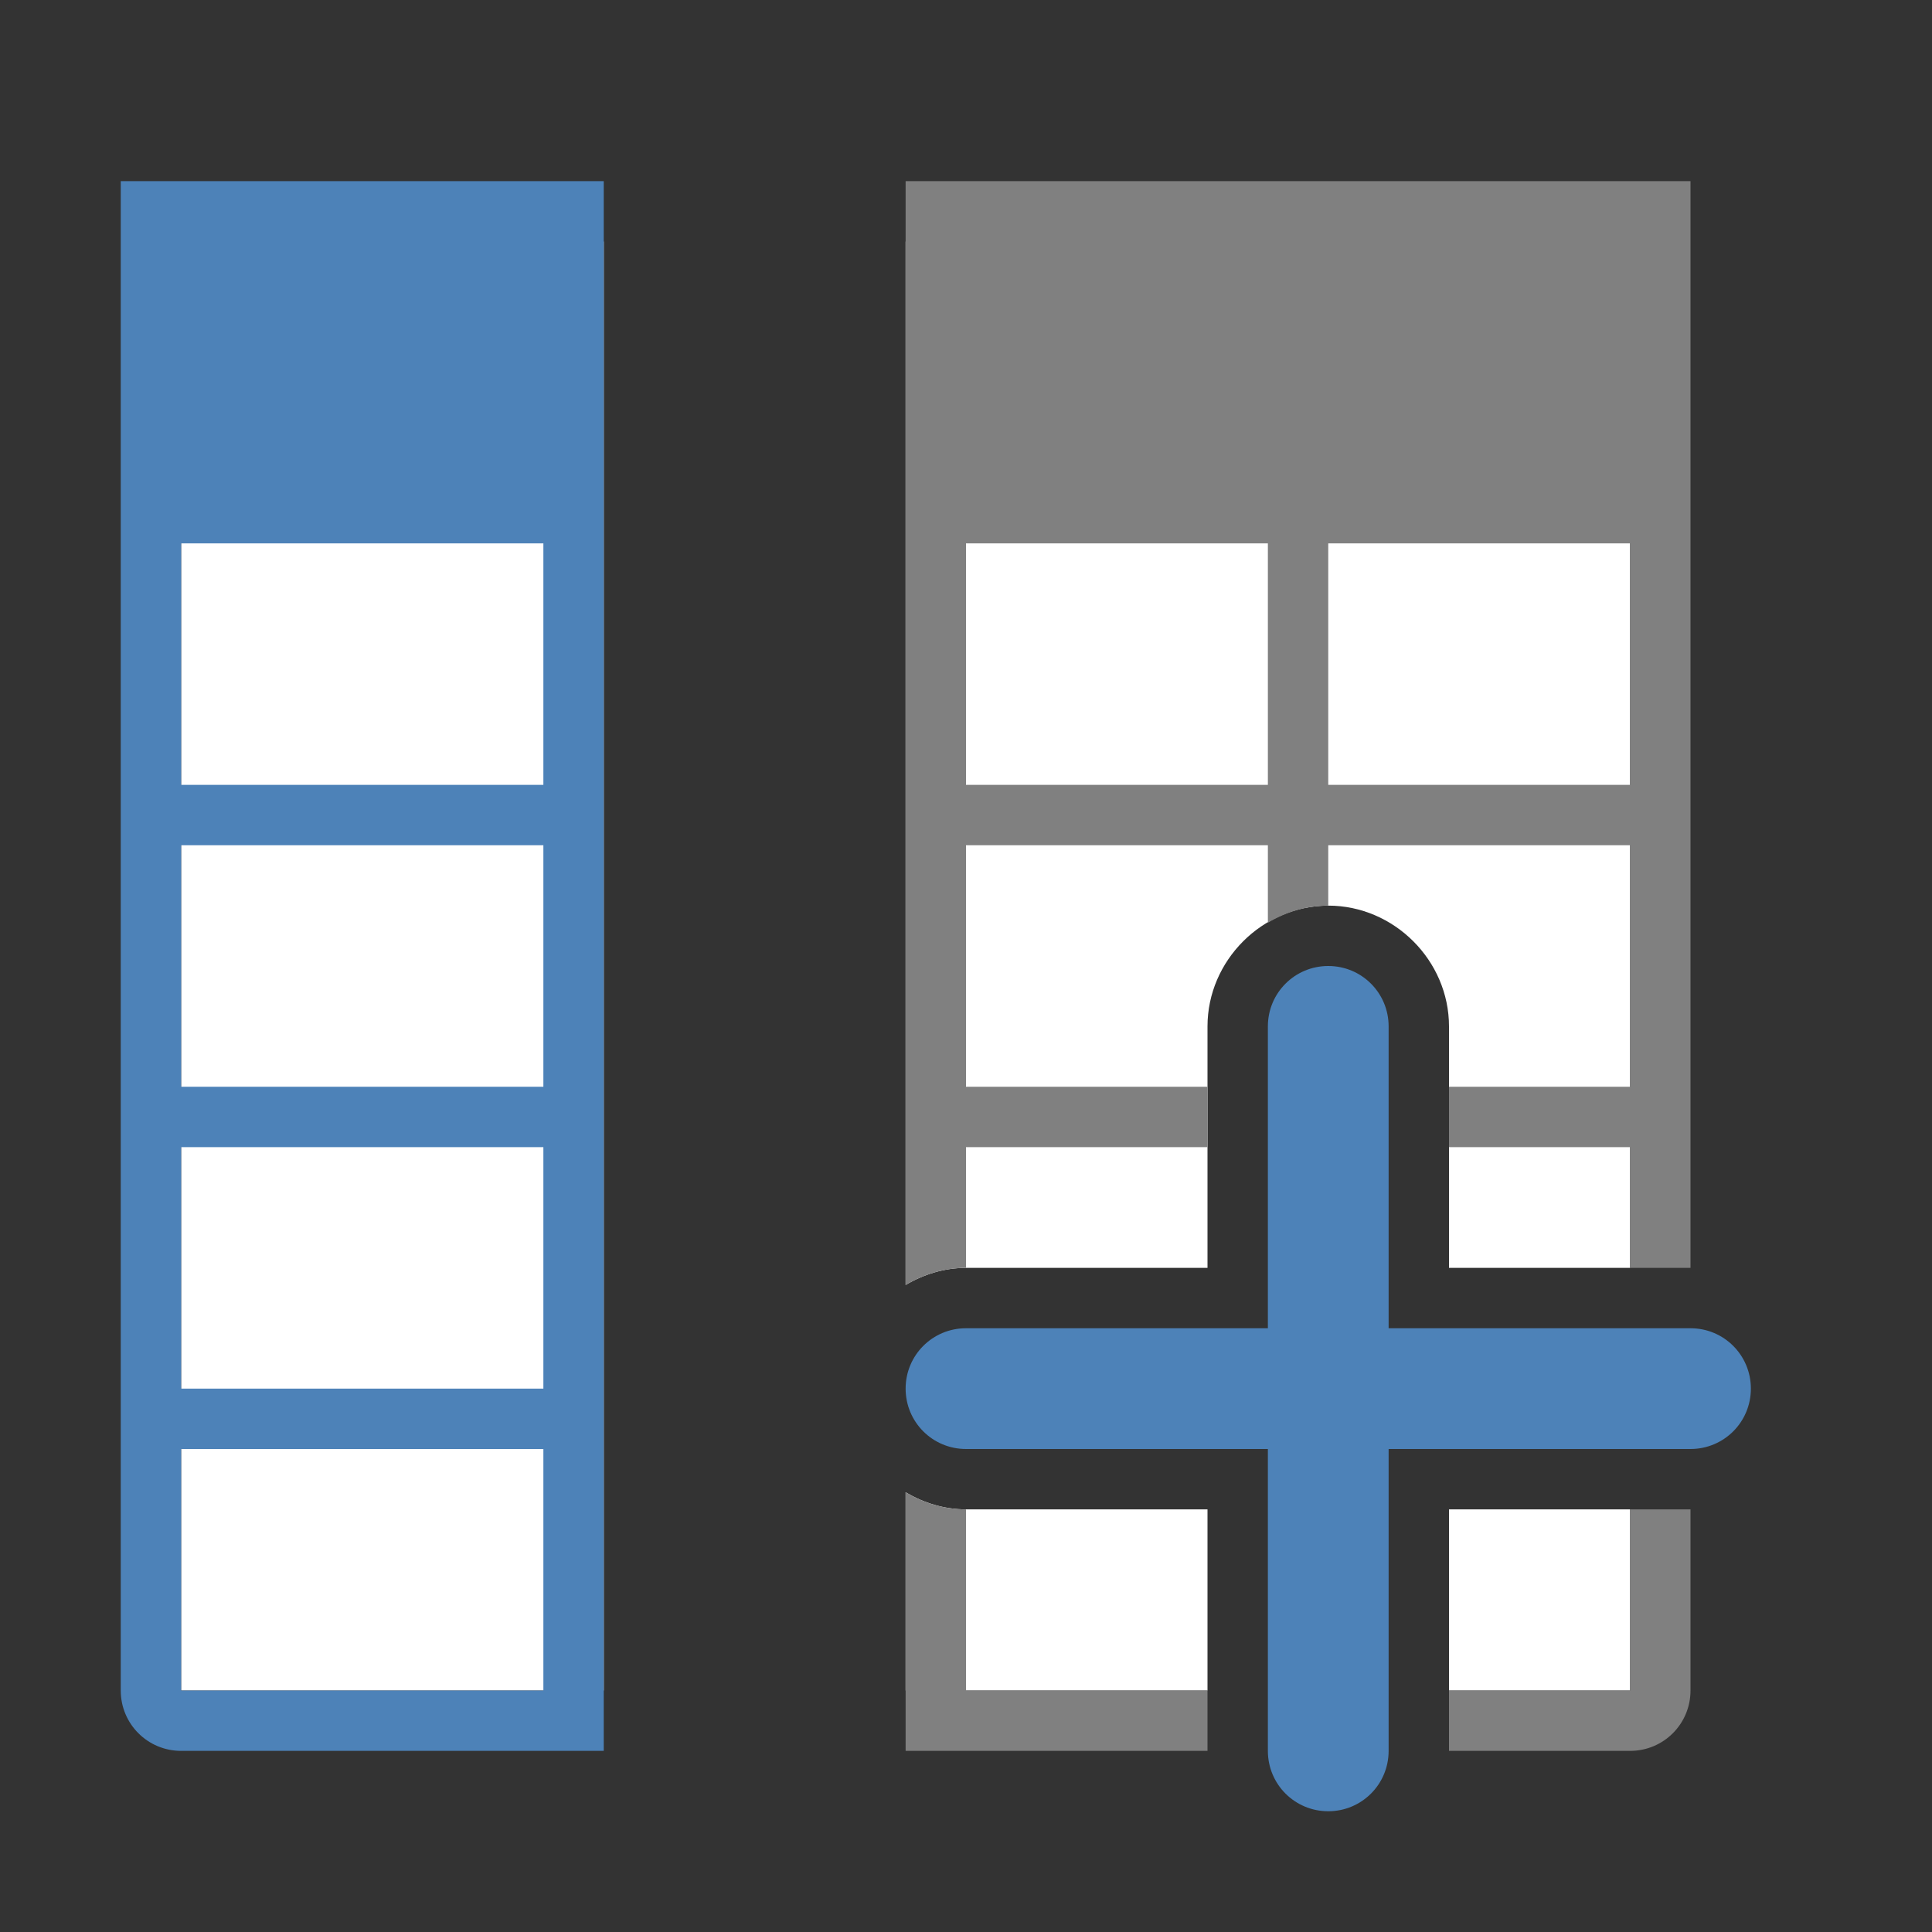 <svg viewBox="0 0 32 32" xmlns="http://www.w3.org/2000/svg"><rect x="0" y="0" width="32" height="32" fill="#333333" stroke="none"/><path d="m27 4v17h-3v-4c0-1.091-.909-2-2-2s-2 .909-2 2v4h-4c-.364 0-.703.108-1 .283v-17.283zm-17 0v24h-7v-24zm5 20.717c.297.175.636.283 1 .283h4v3h-5zm12 .283v3h-3v-3z" fill="#fff"/><path d="m28 3v1 5 12h-1v-2h-3v-1h3v-4h-5v1c-.364 0-.703.108-1 .283v-1.283h-5v4h4v1h-4v2c-.364 0-.703.108-1 .283v-2.283-1-4-1-4-6h12zm-1 6h-5v4h5zm-6 0h-5v4h5zm-6 15.717c.297.175.636.283 1 .283v3h4v1h-5v-1zm13 .283v3c0 .554-.446 1-1 1h-3v-1h3v-3z" fill="#808080"/><g fill="#4d82b8"><path d="m22 16c.554 0 1 .446 1 1v5h5c.554 0 1 .446 1 1s-.446 1-1 1h-5v5c0 .554-.446 1-1 1s-1-.446-1-1v-5h-5c-.554 0-1-.446-1-1s.446-1 1-1h5v-5c0-.554.446-1 1-1z"/><path d="m10 3v6 4 1 4 1 4 1 4 1h-7c-.554 0-1-.446-1-1v-19-5-1h1zm-1 6h-6v4h6zm0 5h-6v4h6zm0 5h-6v4h6zm0 5h-6v4h6z"/></g></svg>